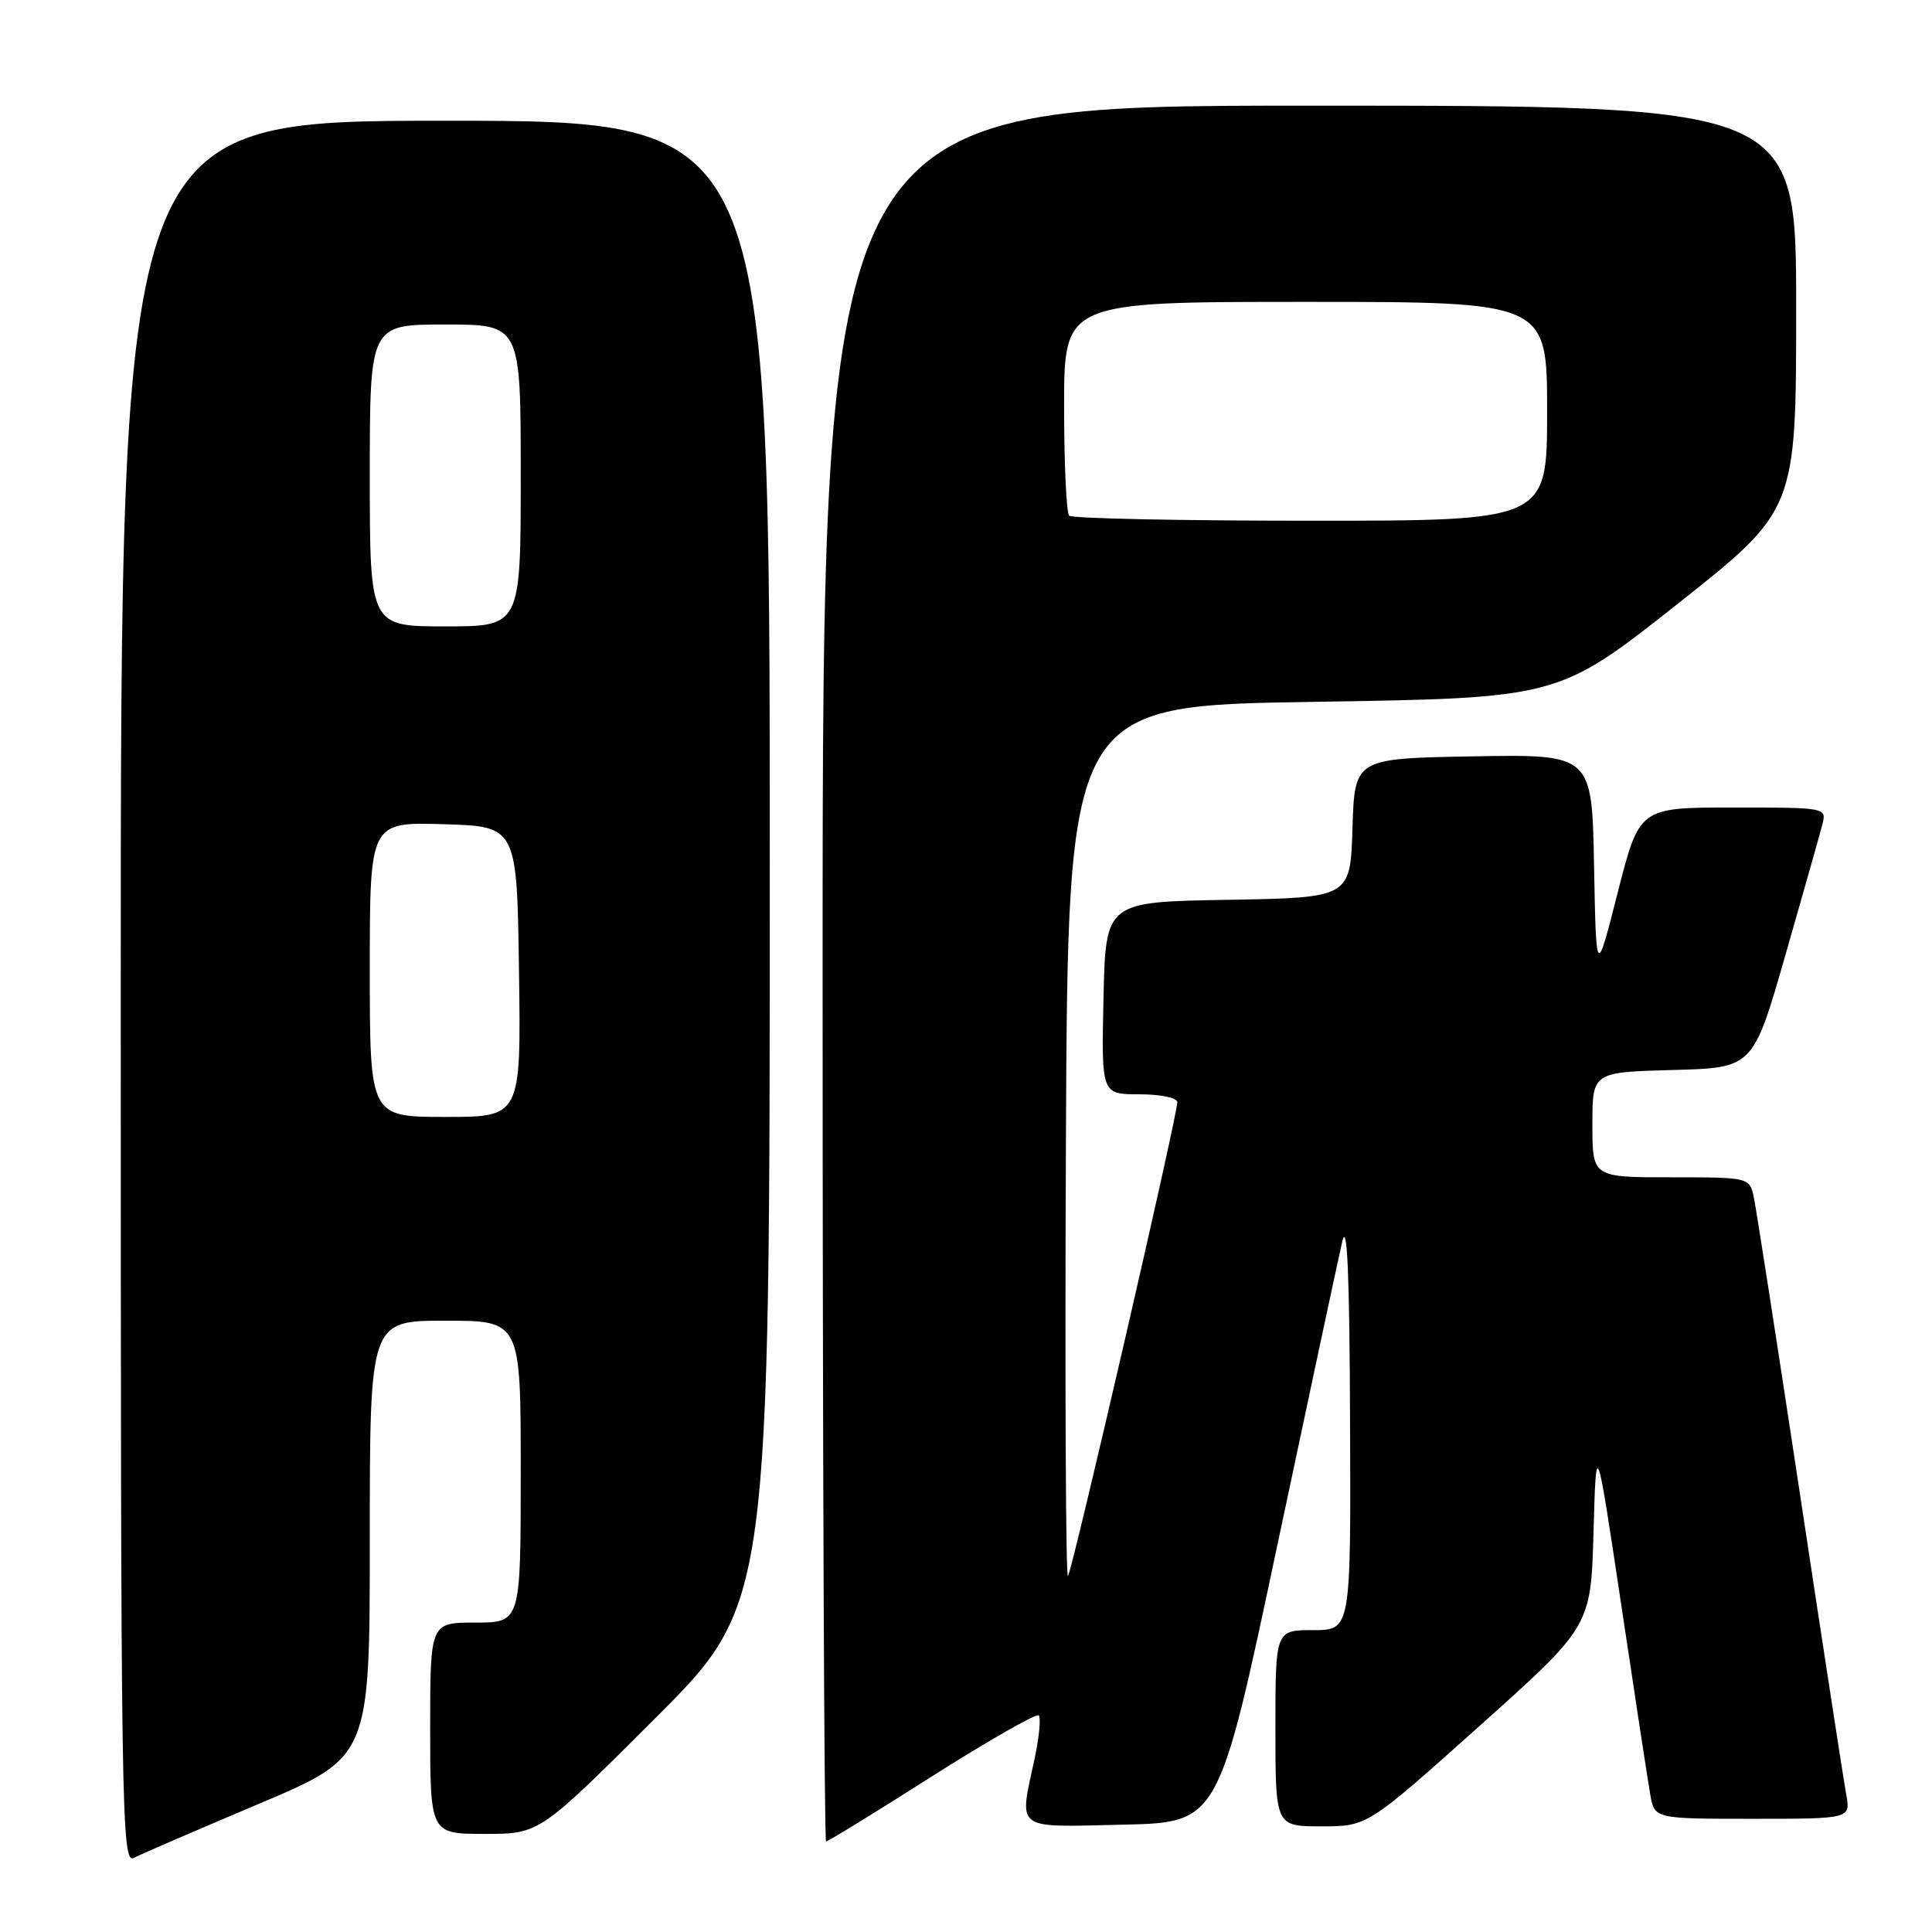 <?xml version="1.0" encoding="UTF-8" standalone="no"?>
<!DOCTYPE svg PUBLIC "-//W3C//DTD SVG 1.1//EN" "http://www.w3.org/Graphics/SVG/1.1/DTD/svg11.dtd" >
<svg xmlns="http://www.w3.org/2000/svg" xmlns:xlink="http://www.w3.org/1999/xlink" version="1.1" viewBox="0 0 256 256">
 <g >
 <path fill="currentColor"
d=" M 34.25 239.04 C 49.00 232.81 49.00 232.81 49.00 203.90 C 49.00 175.00 49.00 175.00 59.00 175.00 C 69.00 175.00 69.00 175.00 69.00 195.00 C 69.00 215.00 69.00 215.00 63.00 215.00 C 57.00 215.00 57.00 215.00 57.00 229.00 C 57.00 243.00 57.00 243.00 64.24 243.00 C 71.48 243.00 71.48 243.00 86.74 227.76 C 102.00 212.52 102.00 212.52 102.00 114.26 C 102.00 16.00 102.00 16.00 59.00 16.00 C 16.00 16.00 16.00 16.00 16.00 131.54 C 16.00 241.25 16.09 247.02 17.75 246.17 C 18.71 245.67 26.14 242.47 34.25 239.04 Z  M 123.50 235.37 C 130.97 230.63 137.33 227.00 137.64 227.30 C 137.94 227.61 137.70 230.17 137.10 232.98 C 135.02 242.68 134.25 242.10 148.74 241.78 C 161.47 241.50 161.47 241.50 169.20 205.00 C 173.45 184.93 177.35 166.70 177.86 164.50 C 178.51 161.69 178.82 168.79 178.89 188.25 C 179.00 216.00 179.00 216.00 174.00 216.00 C 169.00 216.00 169.00 216.00 169.00 229.00 C 169.00 242.00 169.00 242.00 175.09 242.00 C 181.18 242.00 181.18 242.00 195.99 228.75 C 210.80 215.50 210.80 215.50 211.15 203.00 C 211.50 190.50 211.50 190.50 214.80 212.50 C 216.61 224.60 218.35 235.96 218.66 237.75 C 219.22 241.00 219.22 241.00 232.22 241.00 C 245.22 241.00 245.22 241.00 244.63 237.75 C 244.30 235.96 241.54 218.07 238.51 198.00 C 235.47 177.93 232.72 160.26 232.41 158.75 C 231.84 156.00 231.84 156.00 221.42 156.00 C 211.00 156.00 211.00 156.00 211.00 149.03 C 211.00 142.07 211.00 142.07 221.64 141.78 C 232.29 141.50 232.29 141.50 236.59 126.50 C 238.96 118.25 241.15 110.49 241.47 109.25 C 242.04 107.01 242.00 107.00 229.63 107.00 C 217.23 107.00 217.23 107.00 214.36 118.25 C 211.50 129.50 211.50 129.50 211.22 114.72 C 210.95 99.95 210.95 99.95 195.22 100.22 C 179.50 100.50 179.50 100.50 179.21 109.73 C 178.93 118.95 178.93 118.95 162.71 119.23 C 146.50 119.50 146.50 119.50 146.22 132.25 C 145.94 145.00 145.94 145.00 150.97 145.00 C 153.80 145.00 156.00 145.46 156.00 146.05 C 156.00 147.88 142.06 208.27 141.51 208.82 C 141.22 209.11 141.10 183.28 141.24 151.42 C 141.50 93.50 141.50 93.50 174.00 93.00 C 206.50 92.50 206.50 92.50 222.25 80.05 C 238.00 67.59 238.00 67.59 238.00 40.80 C 238.00 14.00 238.00 14.00 173.50 14.00 C 109.00 14.00 109.00 14.00 109.00 129.00 C 109.00 192.25 109.21 244.00 109.46 244.00 C 109.72 244.00 116.04 240.12 123.50 235.37 Z  M 49.00 128.46 C 49.00 108.93 49.00 108.93 58.75 109.21 C 68.50 109.50 68.50 109.50 68.77 128.75 C 69.04 148.00 69.04 148.00 59.02 148.00 C 49.00 148.00 49.00 148.00 49.00 128.46 Z  M 49.00 63.00 C 49.00 43.00 49.00 43.00 59.00 43.00 C 69.00 43.00 69.00 43.00 69.00 63.00 C 69.00 83.00 69.00 83.00 59.00 83.00 C 49.00 83.00 49.00 83.00 49.00 63.00 Z  M 141.67 68.33 C 141.30 67.97 141.00 61.44 141.00 53.83 C 141.00 40.00 141.00 40.00 173.00 40.00 C 205.00 40.00 205.00 40.00 205.00 54.50 C 205.00 69.00 205.00 69.00 173.67 69.00 C 156.43 69.00 142.03 68.70 141.67 68.33 Z "/>
</g>
</svg>
